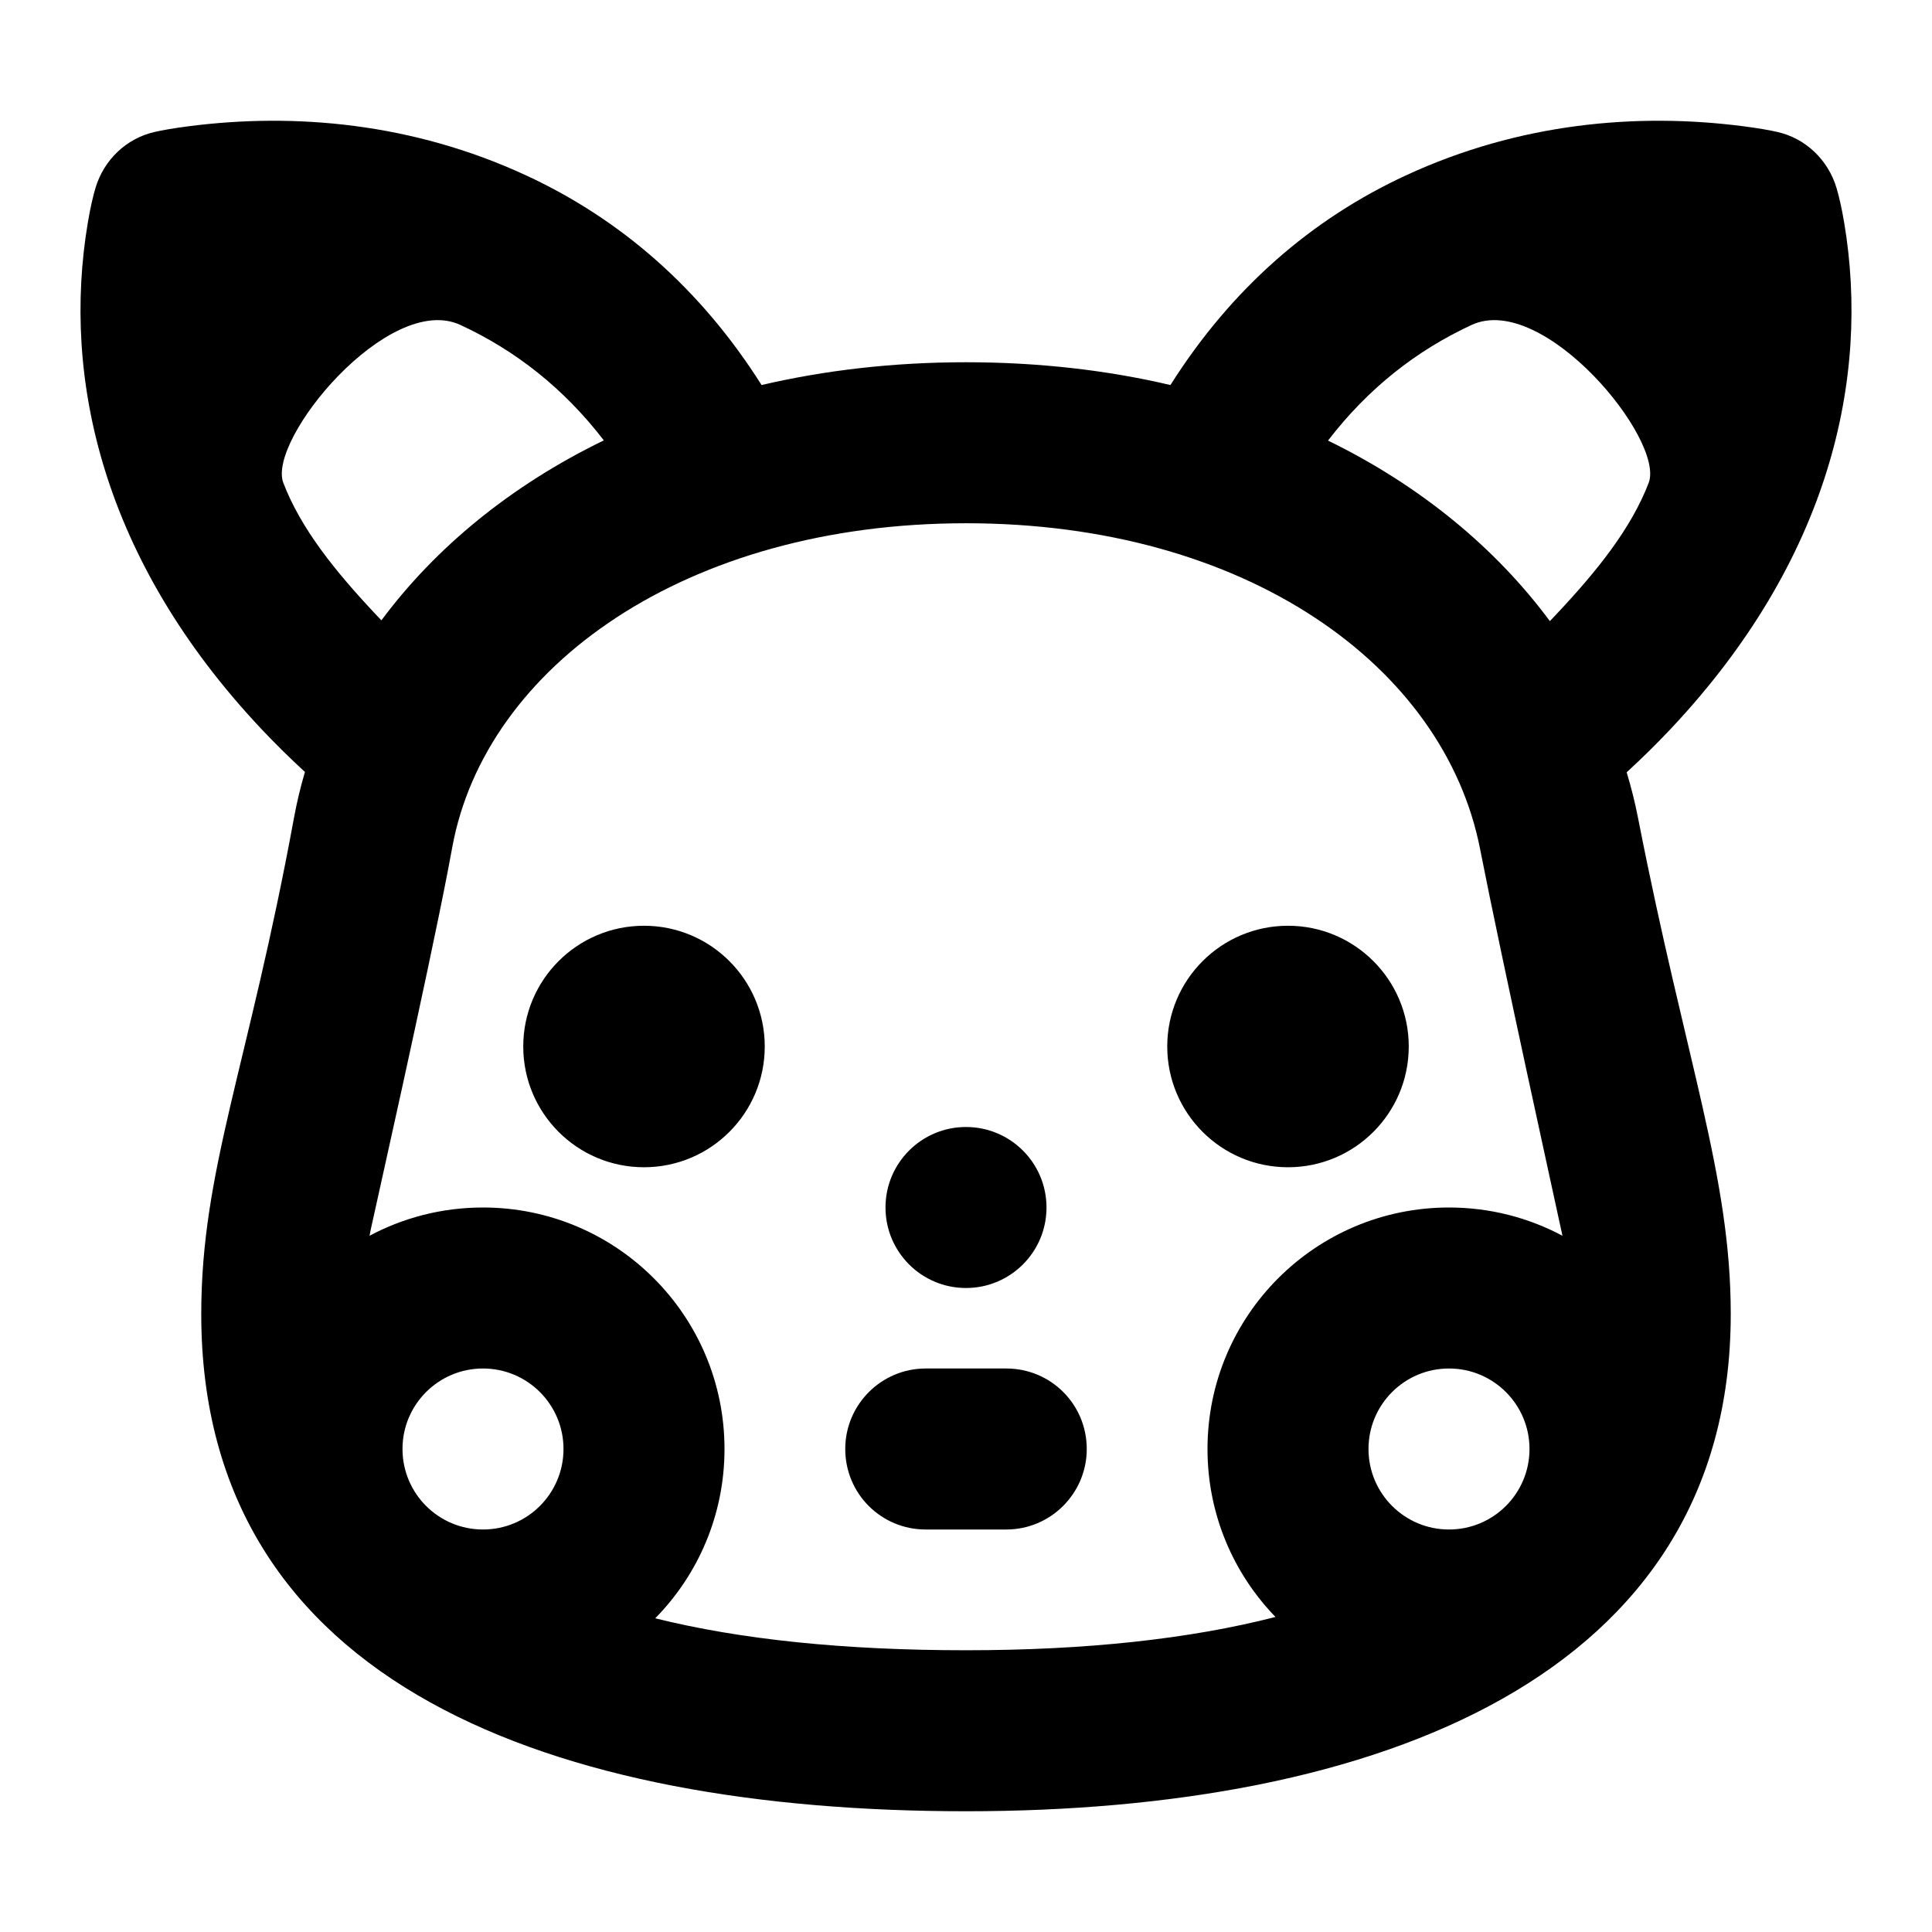 <?xml version="1.0" encoding="UTF-8"?>
<svg width="48px" height="48px" viewBox="0 0 48 48" version="1.1" xmlns="http://www.w3.org/2000/svg" xmlns:xlink="http://www.w3.org/1999/xlink">
    <!-- Generator: Sketch 43.2 (39069) - http://www.bohemiancoding.com/sketch -->
    <title>theicons.co/svg/animals-19</title>
    <desc>Created with Sketch.</desc>
    <defs></defs>
    <g id="The-Icons" stroke="none" stroke-width="1" fill="none" fill-rule="evenodd">
        <path d="M30,36 C30,32.686 32.686,30 36,30 C37.019,30 37.978,30.254 38.819,30.702 C38.647,29.901 37.309,23.835 36.772,21.092 C35.882,16.549 30.964,13 24,13 C17.044,13 12.062,16.558 11.237,21.046 C11.204,21.228 11.17,21.408 11.136,21.586 C10.613,24.311 9.246,30.372 9.211,30.548 C9.2,30.6 9.19,30.651 9.181,30.702 C10.021,30.254 10.981,30 12,30 C15.314,30 18,32.686 18,36 C18,37.639 17.343,39.124 16.279,40.206 C18.4,40.734 20.977,41 24,41 C26.992,41 29.563,40.719 31.689,40.173 C30.643,39.093 30,37.622 30,36 Z M40.697,20.324 C41.893,26.434 43,29.219 43,32.647 C43,41.681 34.175,45 24,45 C13.825,45 5,41.898 5,32.647 C5,29.069 6.168,26.5 7.303,20.324 C7.374,19.938 7.465,19.556 7.576,19.179 C7.191,18.825 6.825,18.464 6.48,18.097 C2.555,13.92 1.531,9.418 2.181,5.536 C2.246,5.15 2.316,4.856 2.374,4.664 C2.585,3.965 3.146,3.435 3.843,3.278 C4.022,3.237 4.31,3.185 4.693,3.136 C7.318,2.798 10.249,3.05 13.072,4.358 C15.409,5.44 17.399,7.159 18.921,9.566 C20.493,9.199 22.192,9 24,9 C25.815,9 27.513,9.199 29.079,9.566 C30.601,7.159 32.591,5.44 34.928,4.358 C37.751,3.05 40.682,2.798 43.307,3.136 C43.69,3.185 43.978,3.237 44.157,3.278 C44.854,3.435 45.415,3.965 45.626,4.664 C45.684,4.856 45.754,5.15 45.819,5.536 C46.469,9.418 45.445,13.92 41.52,18.097 C41.172,18.467 40.803,18.831 40.414,19.188 C40.528,19.562 40.622,19.941 40.697,20.324 Z M38.663,15.266 C39.68,14.185 40.527,13.13 40.961,11.996 C41.369,10.927 38.343,7.248 36.562,8.073 C35.191,8.708 33.993,9.646 32.994,10.946 C35.305,12.074 37.169,13.627 38.506,15.431 C38.559,15.376 38.611,15.322 38.663,15.266 Z M15.002,10.941 C14.004,9.644 12.807,8.707 11.438,8.073 C9.657,7.248 6.631,10.927 7.039,11.996 C7.473,13.13 8.32,14.185 9.337,15.266 C9.383,15.315 9.429,15.364 9.476,15.412 C10.816,13.608 12.69,12.063 15.002,10.941 Z M16,29 C14.343,29 13,27.657 13,26 C13,24.343 14.343,23 16,23 C17.657,23 19,24.343 19,26 C19,27.657 17.657,29 16,29 Z M32,29 C30.343,29 29,27.657 29,26 C29,24.343 30.343,23 32,23 C33.657,23 35,24.343 35,26 C35,27.657 33.657,29 32,29 Z M24,32 C22.895,32 22,31.105 22,30 C22,28.895 22.895,28 24,28 C25.105,28 26,28.895 26,30 C26,31.105 25.105,32 24,32 Z M36,38 C37.105,38 38,37.105 38,36 C38,34.895 37.105,34 36,34 C34.895,34 34,34.895 34,36 C34,37.105 34.895,38 36,38 Z M12,38 C13.105,38 14,37.105 14,36 C14,34.895 13.105,34 12,34 C10.895,34 10,34.895 10,36 C10,37.105 10.895,38 12,38 Z M21,36 C21,34.895 21.898,34 22.998,34 L25.002,34 C26.106,34 27,34.888 27,36 C27,37.105 26.102,38 25.002,38 L22.998,38 C21.894,38 21,37.112 21,36 Z" id="Combined-Shape" fill="#000000"></path>
    </g>
</svg>